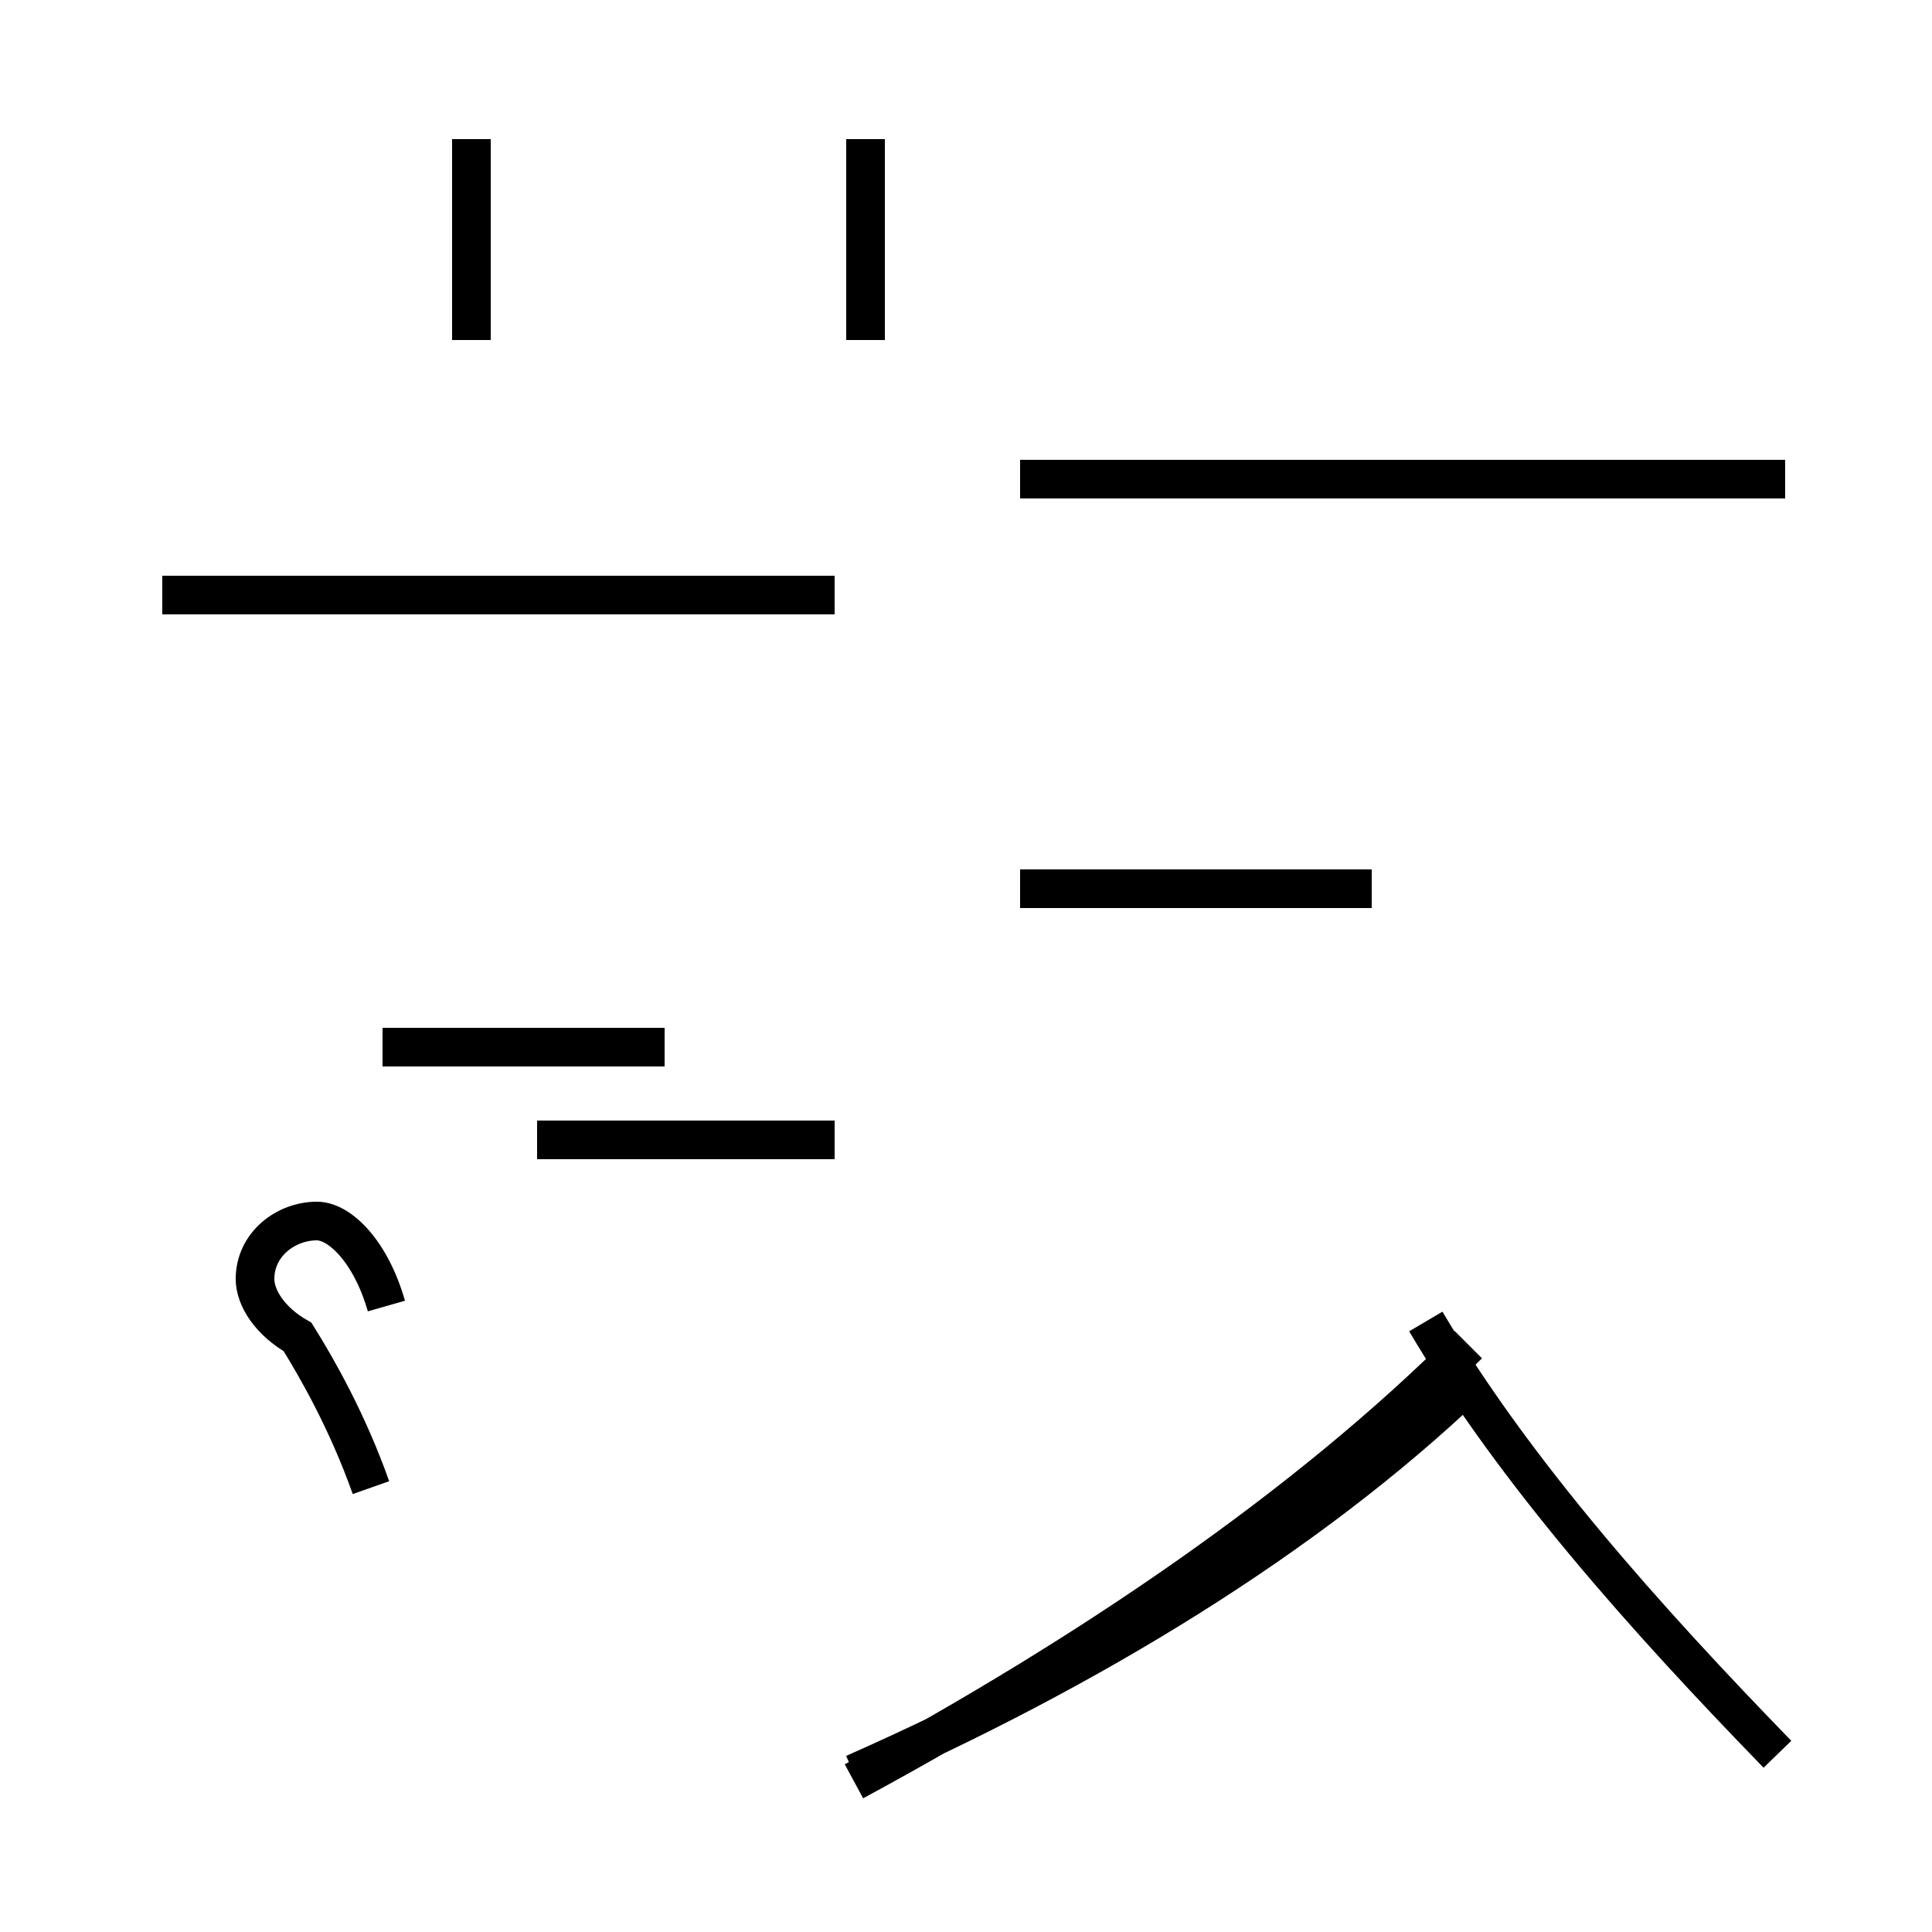 <?xml version='1.0' encoding='utf8'?>
<svg viewBox="0.0 -44.0 50.0 50.0" version="1.1" xmlns="http://www.w3.org/2000/svg">
<rect x="0.0" y="-44.0" width="50.0" height="50.0" fill="#808080" stroke="none"/>
<rect x="-1000" y="-1000" width="2000" height="2000" stroke="white" fill="white"/>
<g style="fill:none; stroke:#000000;  stroke-width:1">
<path d="M 10.0 10.2 C 9.6 11.6 8.8 12.4 8.2 12.4 C 7.4 12.4 6.6 11.8 6.6 10.9 C 6.6 10.4 7.0 9.8 7.7 9.4 C 8.2 8.6 9.0 7.2 9.6 5.5 M 4.2 28.6 L 21.6 28.6 M 12.2 35.2 L 12.2 40.4 M 13.9 28.6 L 21.6 28.6 M 13.9 14.5 L 21.6 14.5 M 17.2 16.9 L 9.9 16.9 M 22.4 35.2 L 22.4 40.4 M 26.4 21.0 L 35.5 21.0 M 22.1 -1.9 C 28.2 0.8 33.8 4.2 38.0 8.2 M 22.1 -2.1 C 28.2 1.2 33.8 5.0 38.0 9.2 M 46.2 31.6 L 26.4 31.6 M 46.0 -1.4 C 42.6 2.1 39.2 5.9 36.9 9.8 " transform="scale(1, -1)" />
</g>
</svg>
